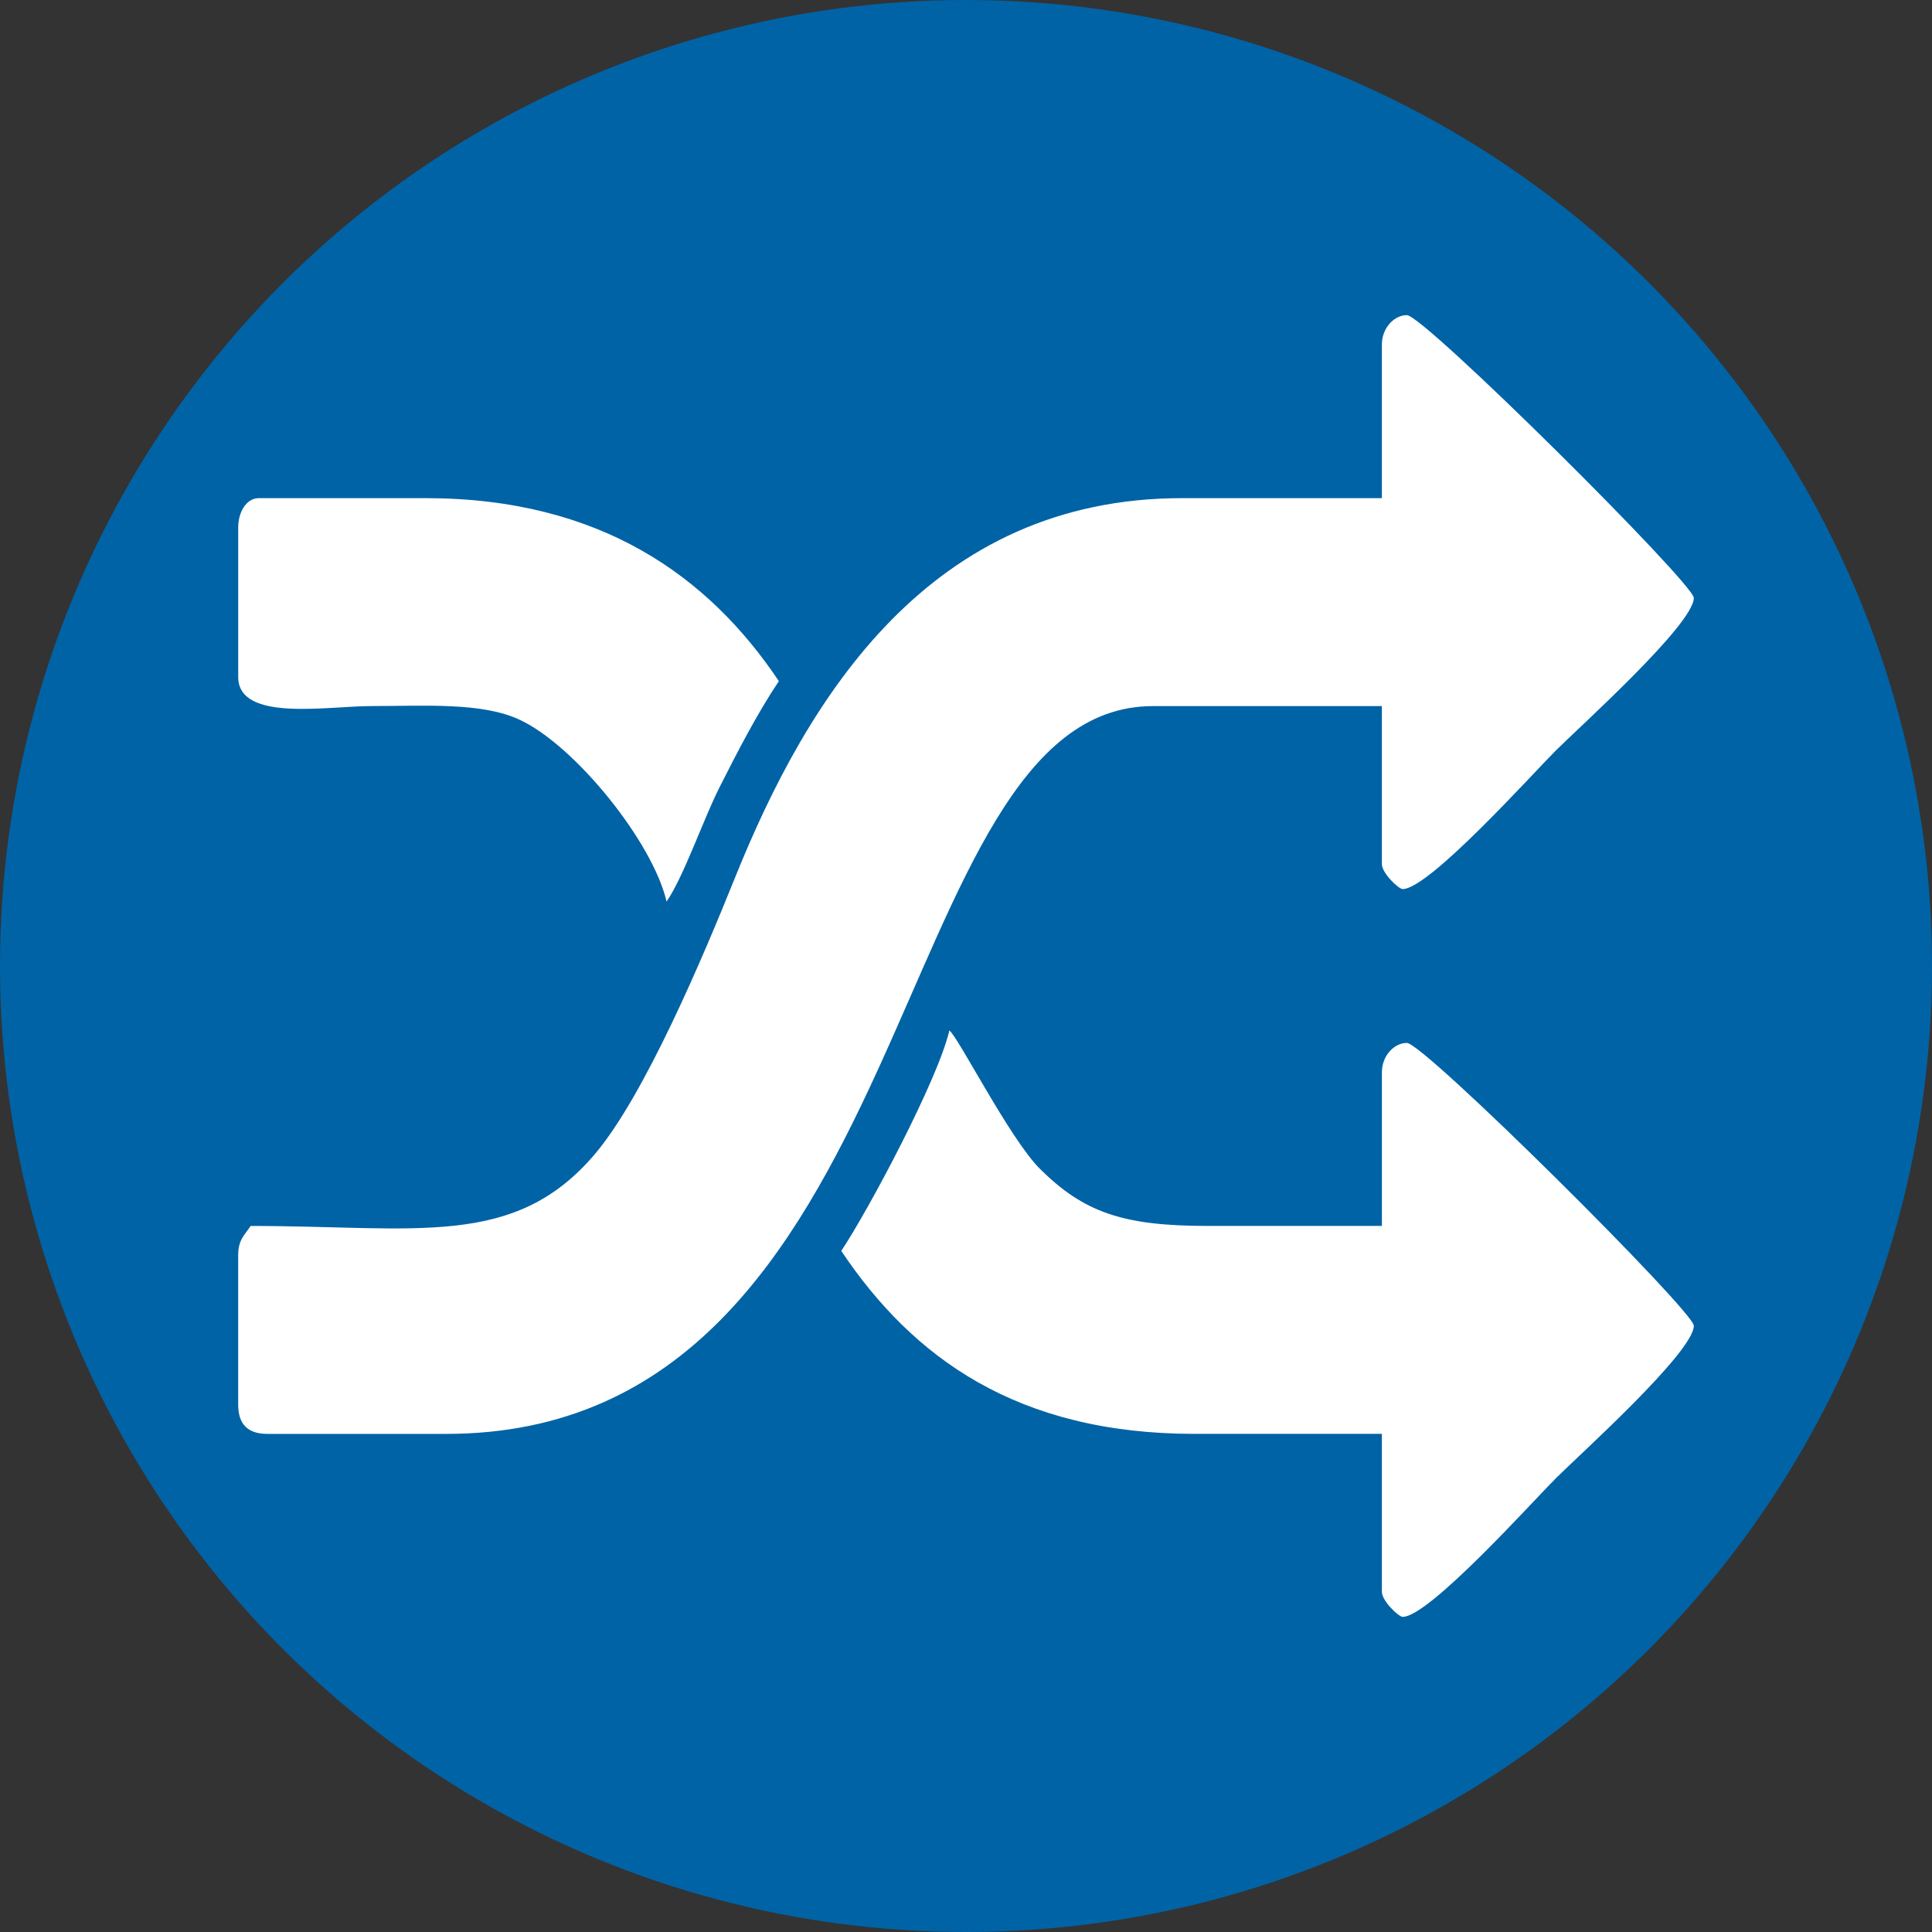 <?xml version="1.0" encoding="UTF-8"?>
<!DOCTYPE svg PUBLIC "-//W3C//DTD SVG 1.1//EN" "http://www.w3.org/Graphics/SVG/1.1/DTD/svg11.dtd">
<!-- Creator: CorelDRAW -->
<svg xmlns="http://www.w3.org/2000/svg" xml:space="preserve" width="1200px" height="1200px" style="shape-rendering:geometricPrecision; text-rendering:geometricPrecision; image-rendering:optimizeQuality; fill-rule:evenodd; clip-rule:evenodd"
viewBox="0 0 102.46 102.46"
 xmlns:xlink="http://www.w3.org/1999/xlink">
 <rect x="0" y="0" width="102.46" height="102.46" fill="#333333" stroke="none"/>
 <defs>
  <style type="text/css">
   <![CDATA[
    .fil1 {fill:white}
    .fil0 {fill:#0063A6}
   ]]>
  </style>
 </defs>
 <g id="Ebene_x0020_1">
  <g id="_225526832">
   <circle id="_168894400" class="fil0" cx="51.23" cy="51.23" r="51.23"/>
   <path id="_168893968" class="fil1" d="M73.286 18.257l0 8.161 -10.587 0c-13.362,0 -19.847,10.503 -23.732,20.159 -1.714,4.259 -4.803,11.549 -7.423,14.633 -4.275,5.035 -9.452,3.806 -18.25,3.806 -0.32,0.478 -0.662,0.734 -0.662,1.544l0 7.94c0,1.03 0.514,1.544 1.544,1.544l9.484 0c25.349,0 23.195,-38.598 37.495,-38.598l12.131 0 0 8.381c0,0.476 0.886,1.323 1.103,1.323 1.398,0 6.885,-6.113 8.106,-7.333 1.22,-1.22 7.333,-6.708 7.333,-8.106 0,-0.768 -14.312,-14.998 -15.218,-14.998 -0.687,0 -1.323,0.698 -1.323,1.544zm-60.653 9.704l0 7.94c0,2.406 4.735,1.544 7.058,1.544 2.879,0 5.867,-0.211 7.874,0.728 2.925,1.368 7.045,6.461 7.785,9.639 0.893,-1.284 1.95,-4.358 2.793,-6.029 0.982,-1.946 2.027,-3.965 3.162,-5.66 -3.71,-5.541 -9.449,-9.705 -18.747,-9.705l-8.822 0c-0.713,0 -1.103,0.801 -1.103,1.544zm31.981 38.377c3.78,5.645 9.31,9.705 18.747,9.705l9.925 0 0 8.381c0,0.476 0.886,1.323 1.103,1.323 1.398,0 6.885,-6.113 8.106,-7.333 1.22,-1.22 7.333,-6.708 7.333,-8.106 0,-0.768 -14.312,-14.998 -15.218,-14.998 -0.687,0 -1.323,0.698 -1.323,1.544l0 8.161 -9.263 0c-4.485,0 -6.561,-0.73 -8.878,-3.032 -1.585,-1.575 -4.33,-6.992 -4.797,-7.334 -0.614,2.635 -4.317,9.573 -5.734,11.69z"/>
  </g>
 </g>
</svg>
